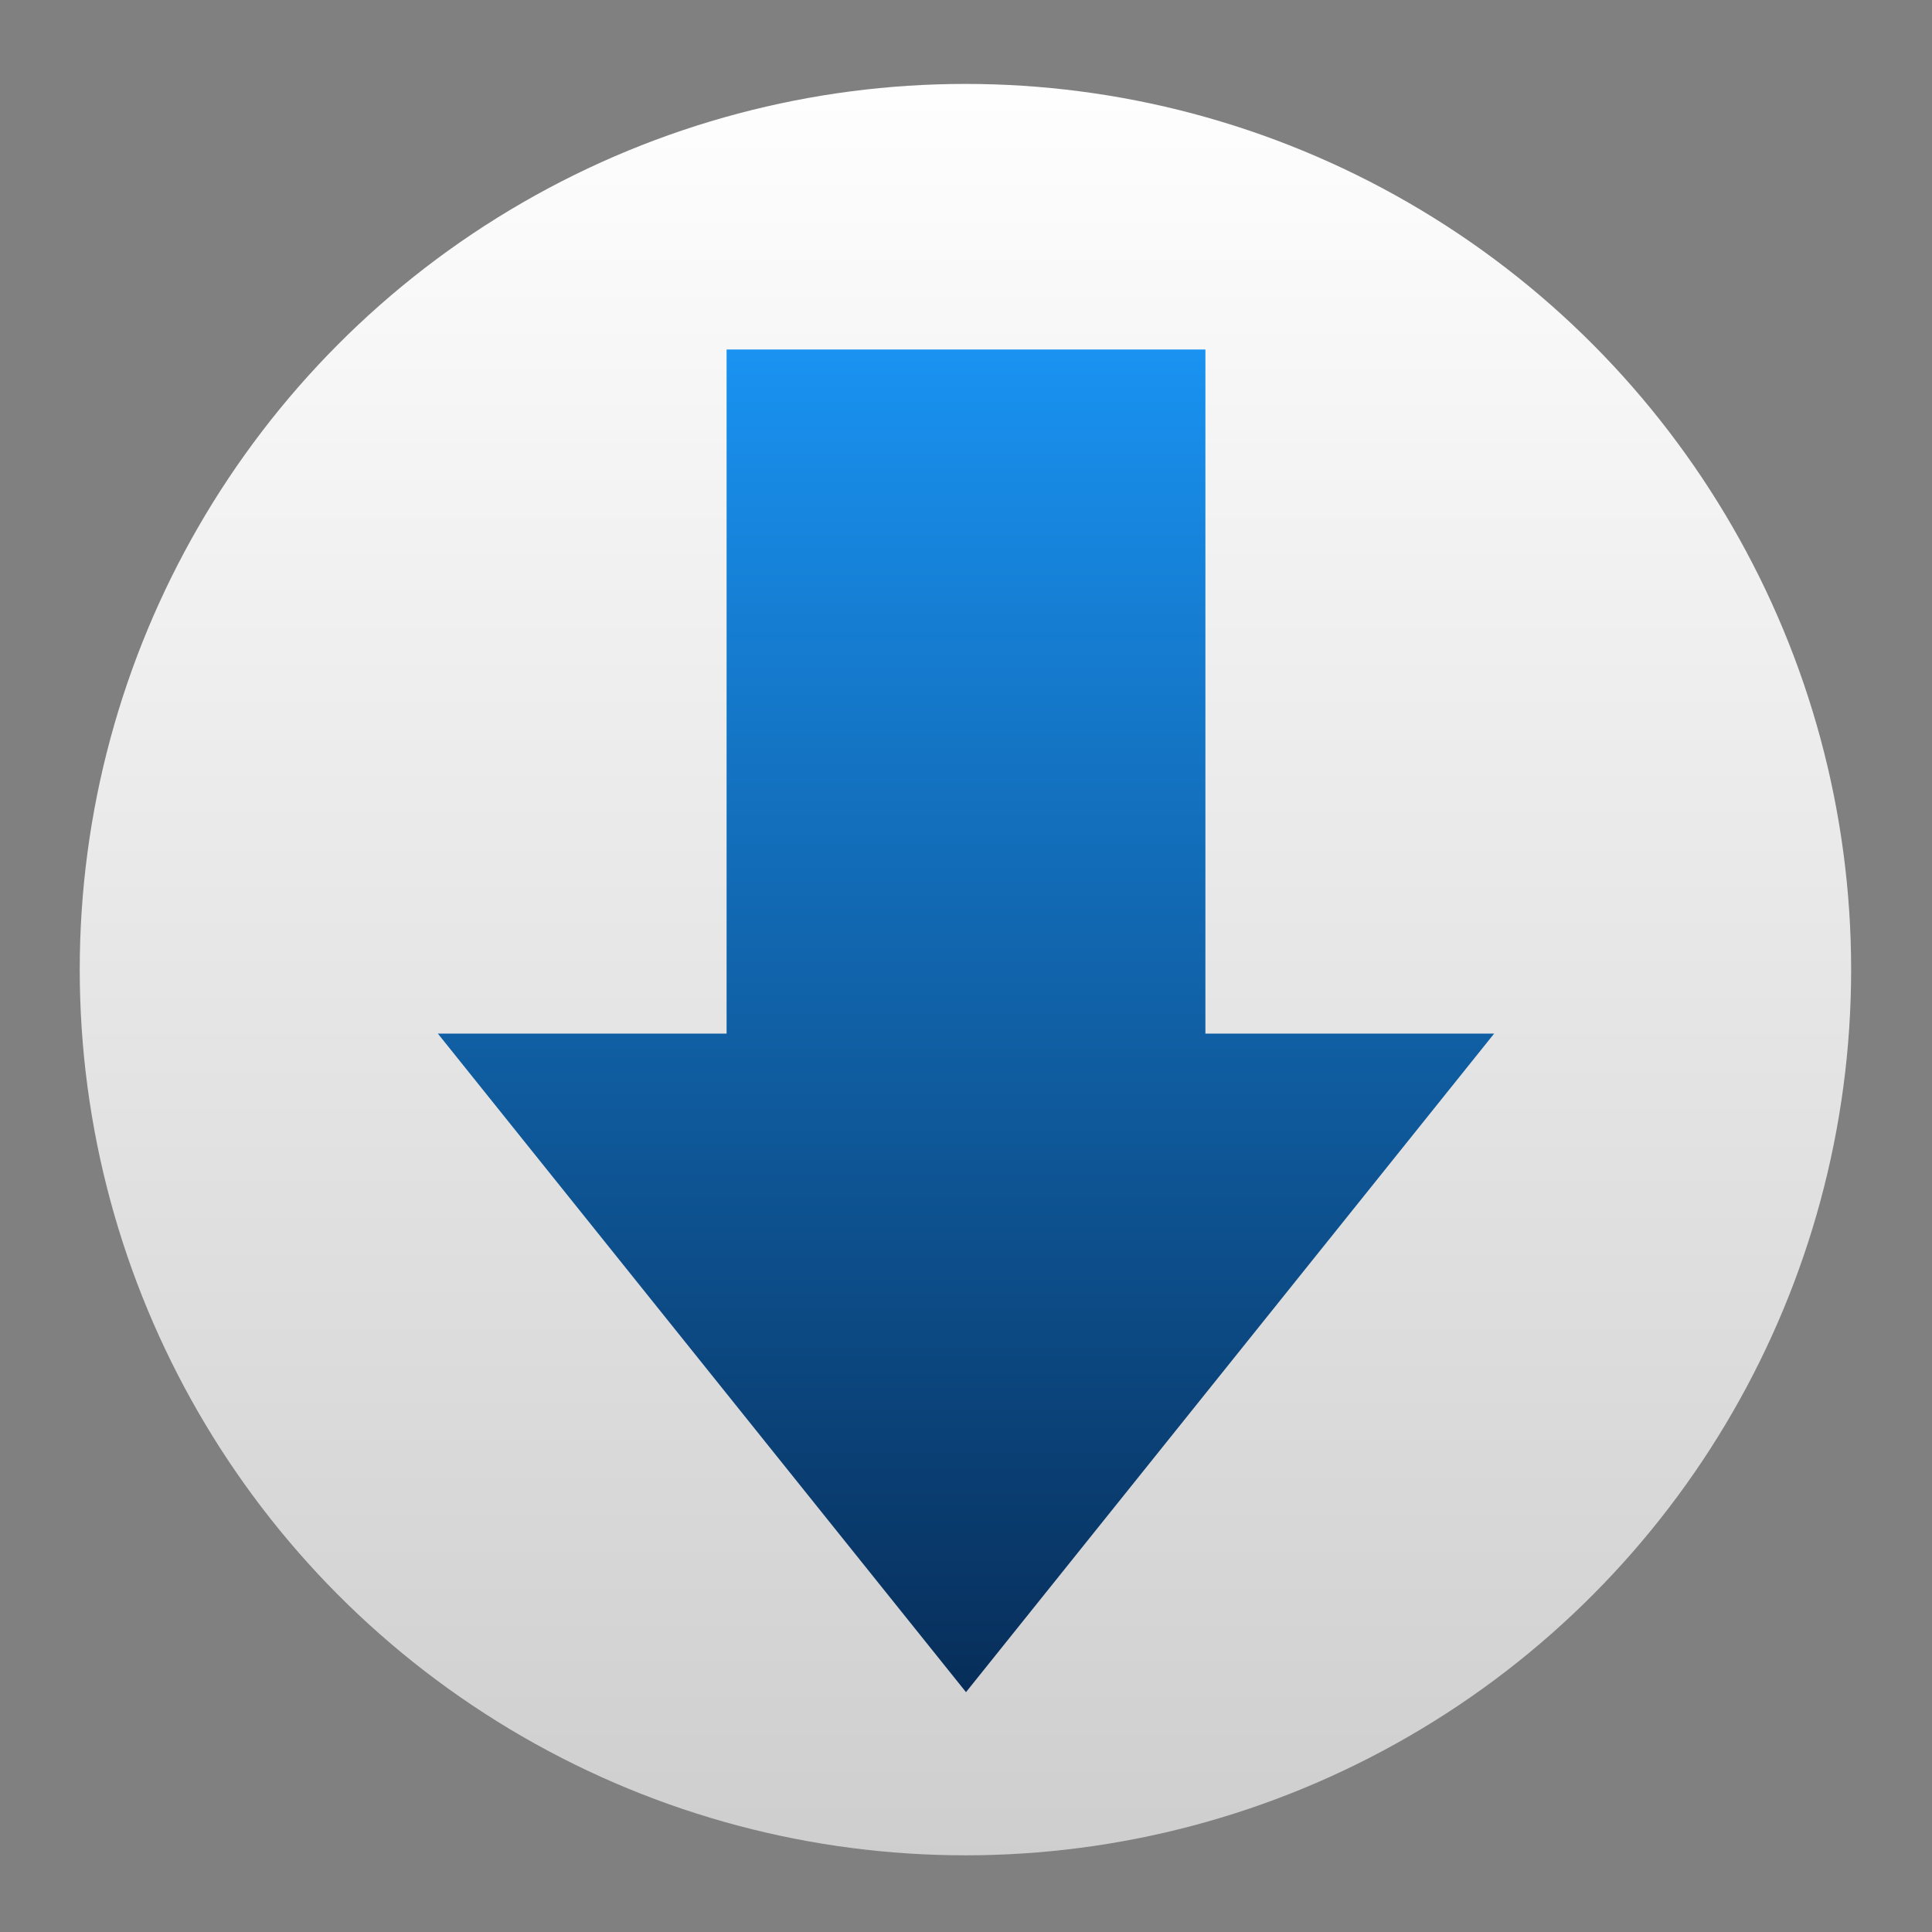 <?xml version="1.0" encoding="UTF-8" standalone="no"?><svg width="100%" height="100%" viewBox="0 0 48 48" version="1.1" xmlns="http://www.w3.org/2000/svg" xmlns:xlink="http://www.w3.org/1999/xlink" xml:space="preserve" xmlns:serif="http://www.serif.com/" style="fill-rule:evenodd;clip-rule:evenodd;stroke-linejoin:round;stroke-miterlimit:1.414;"><rect x="0" y="0" width="48" height="48" fill="#808080" stroke="none"/><circle cx="23.986" cy="24.09" r="22.005" style="fill:url(#_Linear1);"/><path d="M18.052,8.683l11.896,0l0,16.996l7.174,0l-13.122,16.362l-13.122,-16.362l7.174,0l0,-16.996Z" style="fill:url(#_Linear2);"/><defs><linearGradient id="_Linear1" x1="0" y1="0" x2="1" y2="0" gradientUnits="userSpaceOnUse" gradientTransform="matrix(0.058,45.745,-45.745,0.058,25.07,0.983)"><stop offset="0" style="stop-color:#fff;stop-opacity:1"/><stop offset="1" style="stop-color:#cecece;stop-opacity:1"/></linearGradient><linearGradient id="_Linear2" x1="0" y1="0" x2="1" y2="0" gradientUnits="userSpaceOnUse" gradientTransform="matrix(-5.36433e-15,-33.358,33.358,-5.36433e-15,23.986,42.041)"><stop offset="0" style="stop-color:#072e5a;stop-opacity:1"/><stop offset="1" style="stop-color:#1992f1;stop-opacity:1"/></linearGradient></defs></svg>